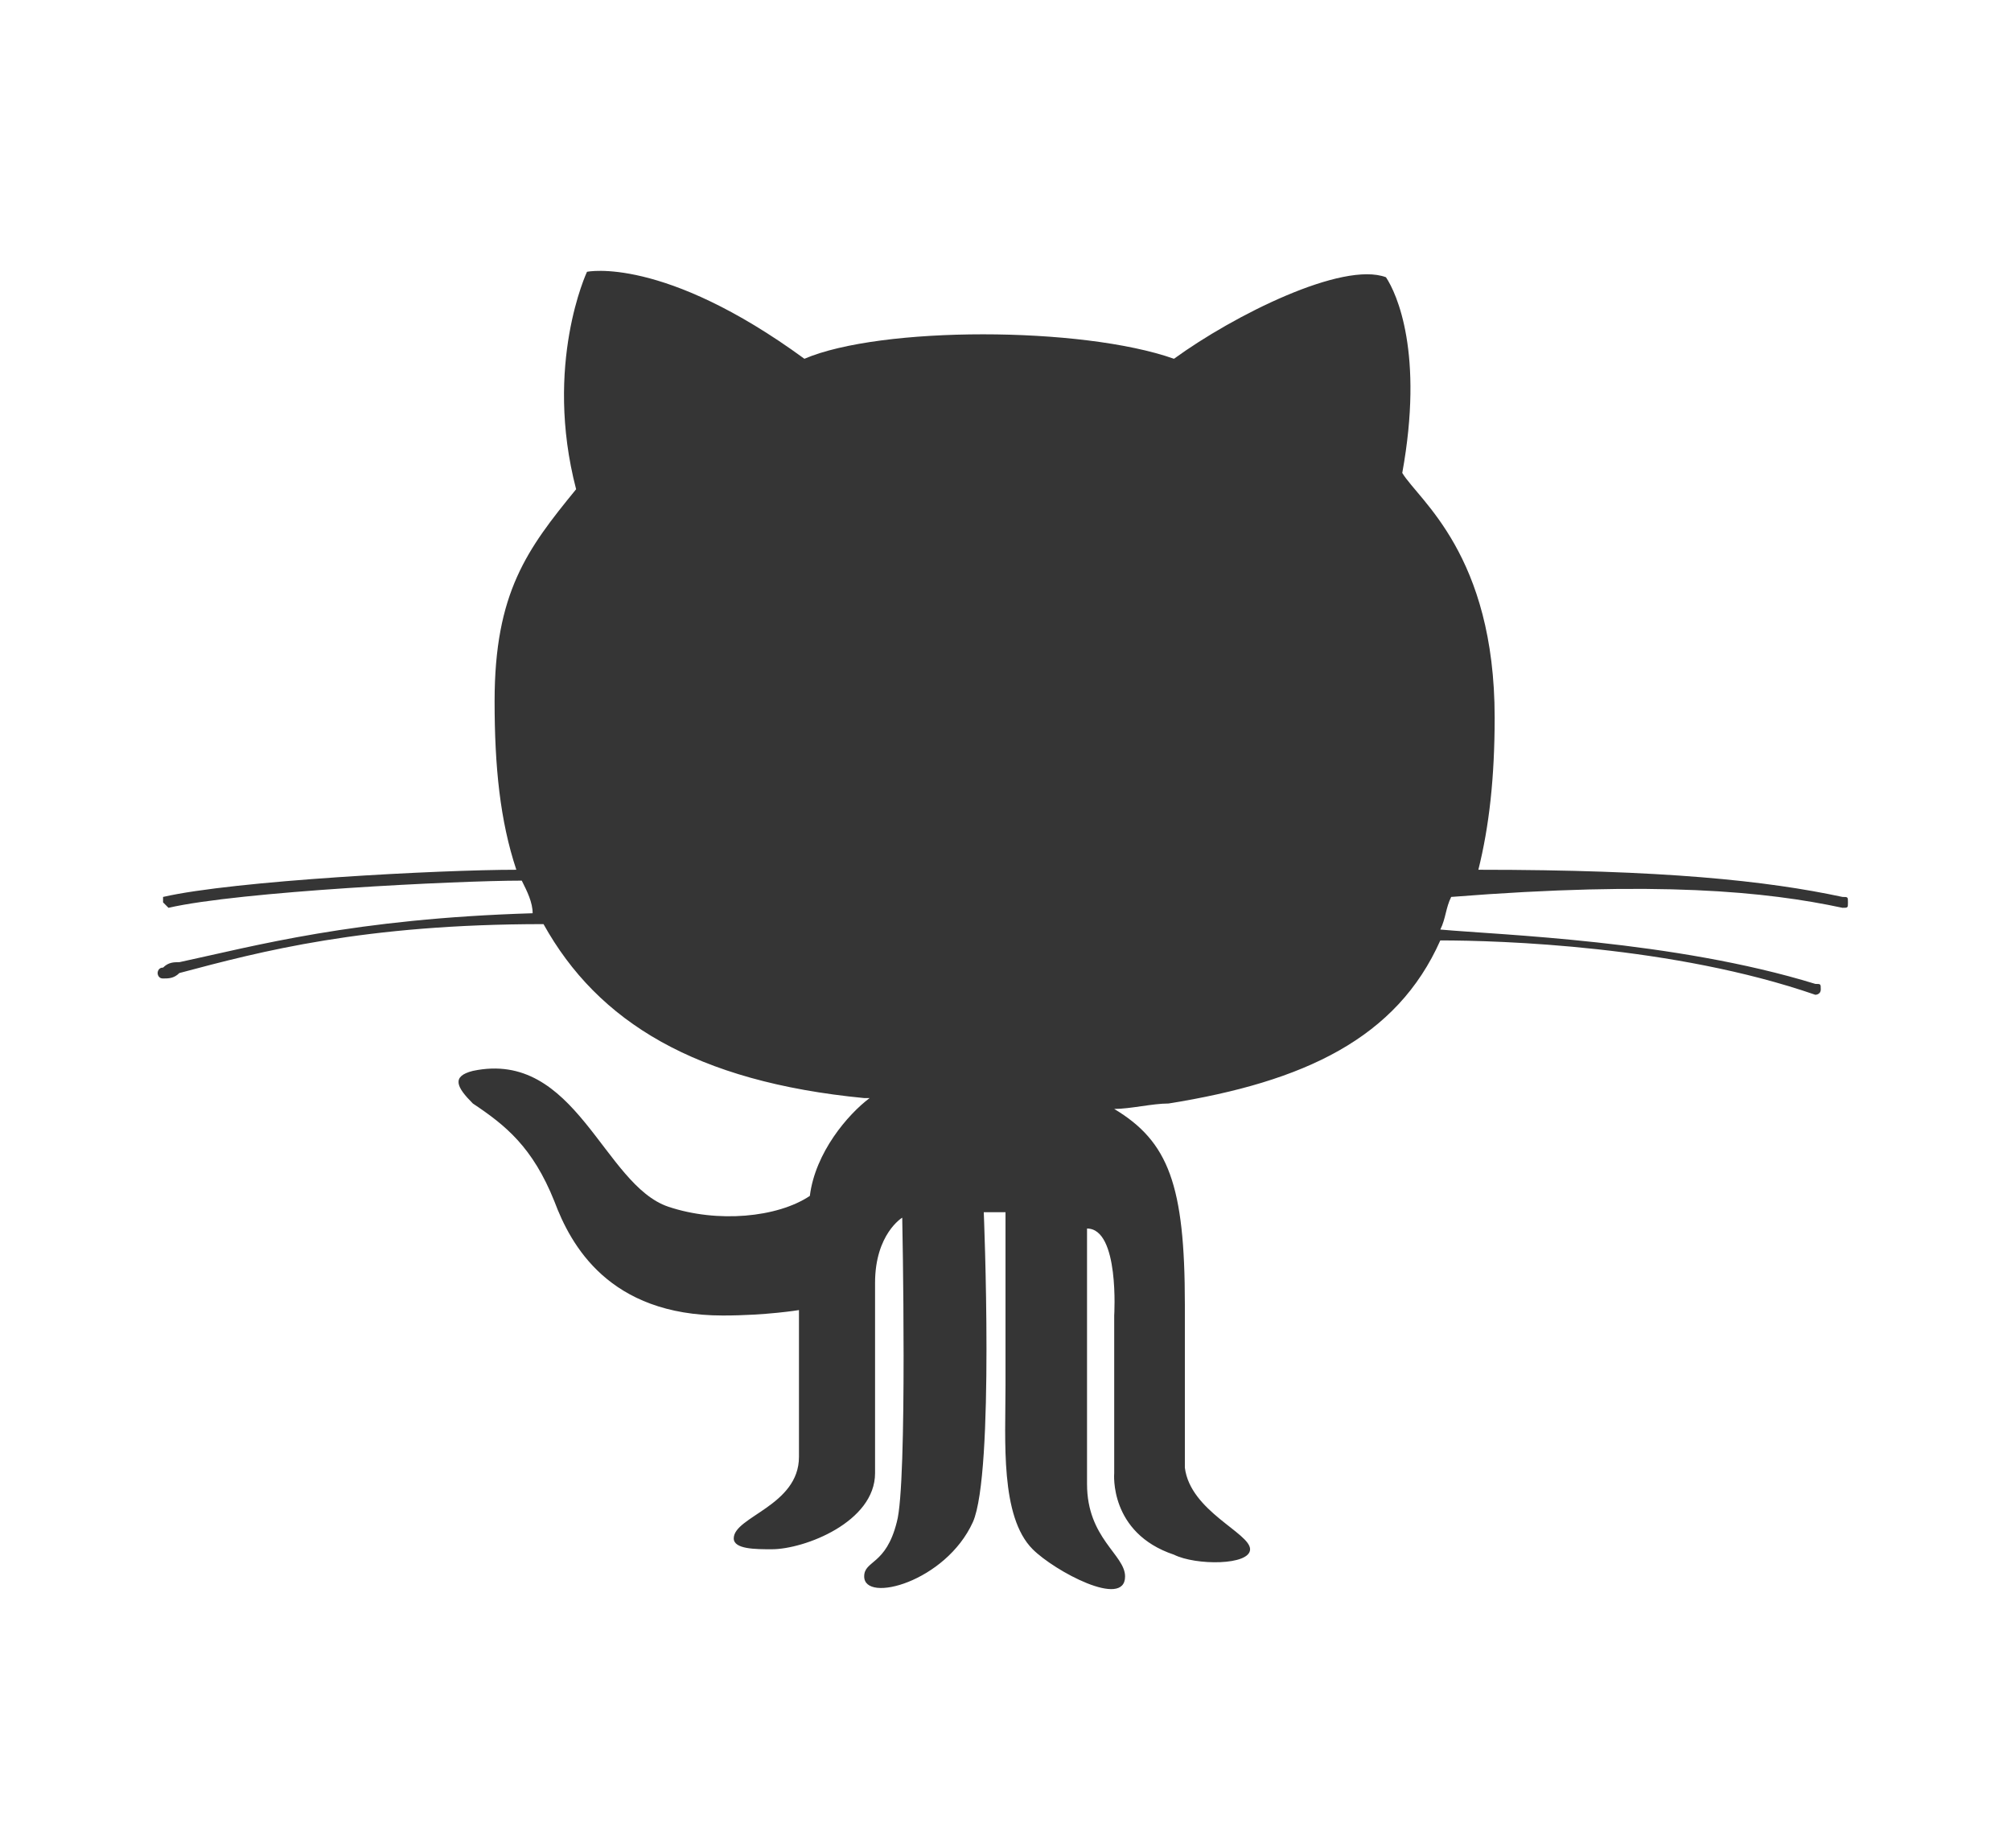<?xml version="1.0" encoding="utf-8"?>
<!-- Generator: Adobe Illustrator 20.1.0, SVG Export Plug-In . SVG Version: 6.00 Build 0)  -->
<svg version="1.1" id="Layer_1" xmlns:sketch="http://www.bohemiancoding.com/sketch/ns"
	 xmlns="http://www.w3.org/2000/svg" xmlns:xlink="http://www.w3.org/1999/xlink" x="0px" y="0px" viewBox="0 0 37 34"
	 style="enable-background:new 0 0 37 34;" xml:space="preserve">
<style type="text/css">
	.st0{fill-opacity:0.79;}
</style>
<title>github</title>
<desc>Created with Sketch.</desc>
<path id="github" sketch:type="MSShapeGroup" class="st0" d="M33.9,16.7C33.9,16.7,33.9,16.7,33.9,16.7c0.1,0,0.1,0,0.1-0.1
	c0-0.1,0-0.1-0.1-0.1c-1.4-0.3-3.3-0.5-6.7-0.5c0.2-0.8,0.3-1.7,0.3-2.8c0-3-1.4-4-1.7-4.5c0.4-2.2-0.1-3.3-0.3-3.6
	c-0.8-0.3-2.8,0.7-3.9,1.5C19.9,6,16.2,6,14.8,6.6c-2.6-1.9-4-1.6-4-1.6S10,6.7,10.6,9c-0.9,1.1-1.5,1.9-1.5,3.9
	c0,1.2,0.1,2.2,0.4,3.1c-1.4,0-5.2,0.2-6.5,0.5C3,16.5,3,16.6,3,16.6c0,0,0.1,0.1,0.1,0.1c0,0,0,0,0,0c1.3-0.3,5.3-0.5,6.5-0.5
	c0.1,0.2,0.2,0.4,0.2,0.6c-3.3,0.1-5.1,0.6-6.5,0.9c-0.1,0-0.2,0-0.3,0.1c-0.1,0-0.1,0.1-0.1,0.1c0,0,0,0.1,0.1,0.1c0,0,0,0,0,0
	c0.1,0,0.2,0,0.3-0.1C4.8,17.5,6.7,17,10,17c1,1.8,2.8,2.9,5.9,3.2c0,0,0.1,0,0.1,0c-0.4,0.3-1,1-1.1,1.8c-0.6,0.4-1.7,0.5-2.6,0.2
	c-1.2-0.4-1.7-2.9-3.6-2.5c-0.4,0.1-0.3,0.3,0,0.6c0.6,0.4,1.1,0.8,1.5,1.8c0.3,0.8,1,2.1,3.1,2.1c0.8,0,1.4-0.1,1.4-0.1
	s0,1.9,0,2.7c0,0.9-1.2,1.1-1.2,1.5c0,0.2,0.4,0.2,0.7,0.2c0.6,0,1.9-0.5,1.9-1.4c0-0.7,0-3.1,0-3.5c0-0.9,0.5-1.2,0.5-1.2
	s0.1,4.9-0.1,5.6c-0.2,0.8-0.6,0.7-0.6,1c0,0.5,1.5,0.1,2-1c0.4-0.9,0.2-5.7,0.2-5.7l0.4,0c0,0,0,2.2,0,3.2c0,1-0.1,2.4,0.5,3
	c0.4,0.4,1.7,1.1,1.7,0.5c0-0.4-0.7-0.7-0.7-1.7v-4.7c0.6,0,0.5,1.6,0.5,1.6l0,2.9c0,0-0.1,1.1,1.1,1.5c0.4,0.2,1.4,0.2,1.4-0.1
	c0-0.3-1.1-0.7-1.2-1.5c0-0.5,0-0.8,0-3c0-2.2-0.3-3-1.3-3.6c0.3,0,0.7-0.1,1-0.1v0c2.5-0.4,4.2-1.2,5-3c1.1,0,4.3,0.1,6.9,1
	c0,0,0,0,0,0c0,0,0.1,0,0.1-0.1c0-0.1,0-0.1-0.1-0.1c-2.6-0.8-5.8-0.9-6.9-1c0.1-0.2,0.1-0.4,0.2-0.6C30.5,16.2,32.5,16.4,33.9,16.7
	L33.9,16.7z"/>
</svg>
